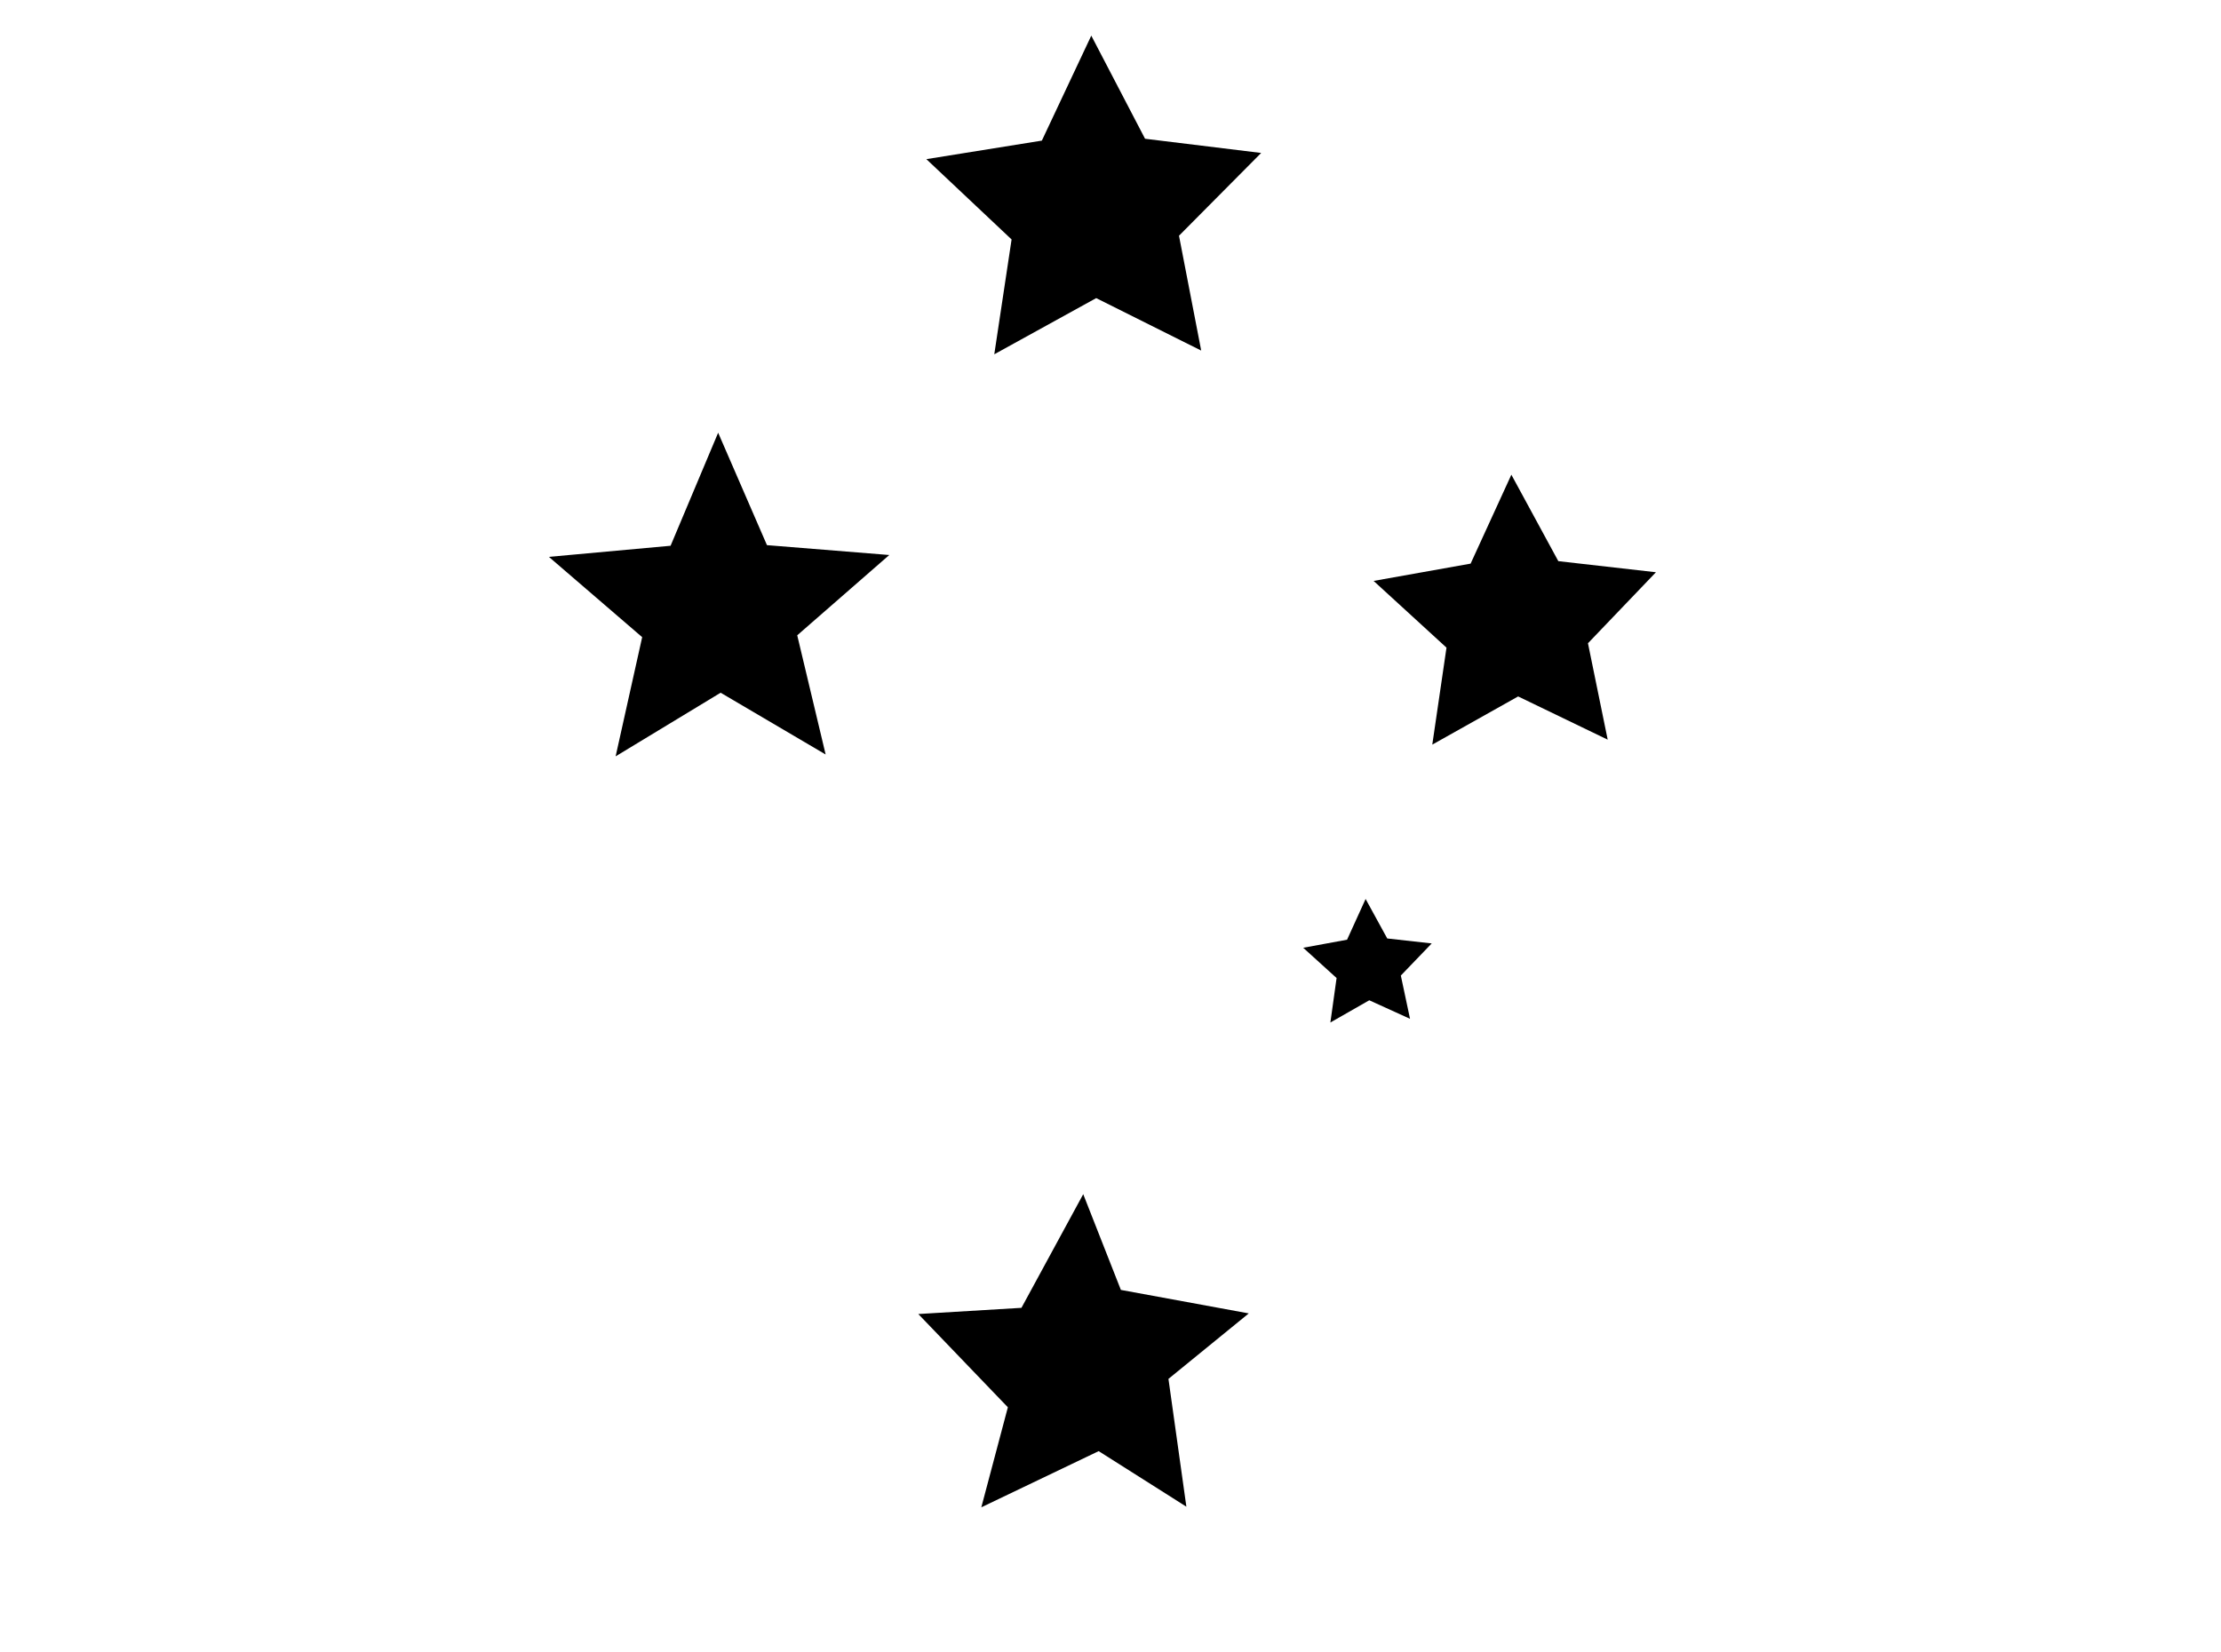 <!-- Generated by IcoMoon.io -->
<svg version="1.1" xmlns="http://www.w3.org/2000/svg" width="43" height="32" viewBox="0 0 43 32">
<title>s-cross</title>
<path d="M22.969 29.178l-1.698-1.076-2.272 1.088 0.514-1.937-1.734-1.806 1.997-0.12 1.196-2.201 0.729 1.854 2.476 0.455-1.555 1.268zM27.299 19.73l-0.789-0.359-0.753 0.43 0.12-0.861-0.646-0.586 0.849-0.156 0.359-0.789 0.419 0.765 0.861 0.096-0.598 0.622zM31.126 14.324l-1.734-0.837-1.662 0.933 0.275-1.878-1.411-1.292 1.878-0.335 0.789-1.722 0.909 1.674 1.89 0.215-1.316 1.375zM23.256 6.789l-2.033-1.016-1.973 1.088 0.335-2.224-1.65-1.555 2.236-0.359 0.957-2.033 1.041 1.997 2.248 0.275-1.591 1.603zM15.985 14.611l-2.033-1.196-2.033 1.232 0.514-2.308-1.806-1.555 2.356-0.215 0.921-2.189 0.945 2.177 2.368 0.191-1.782 1.555z"></path>
</svg>
